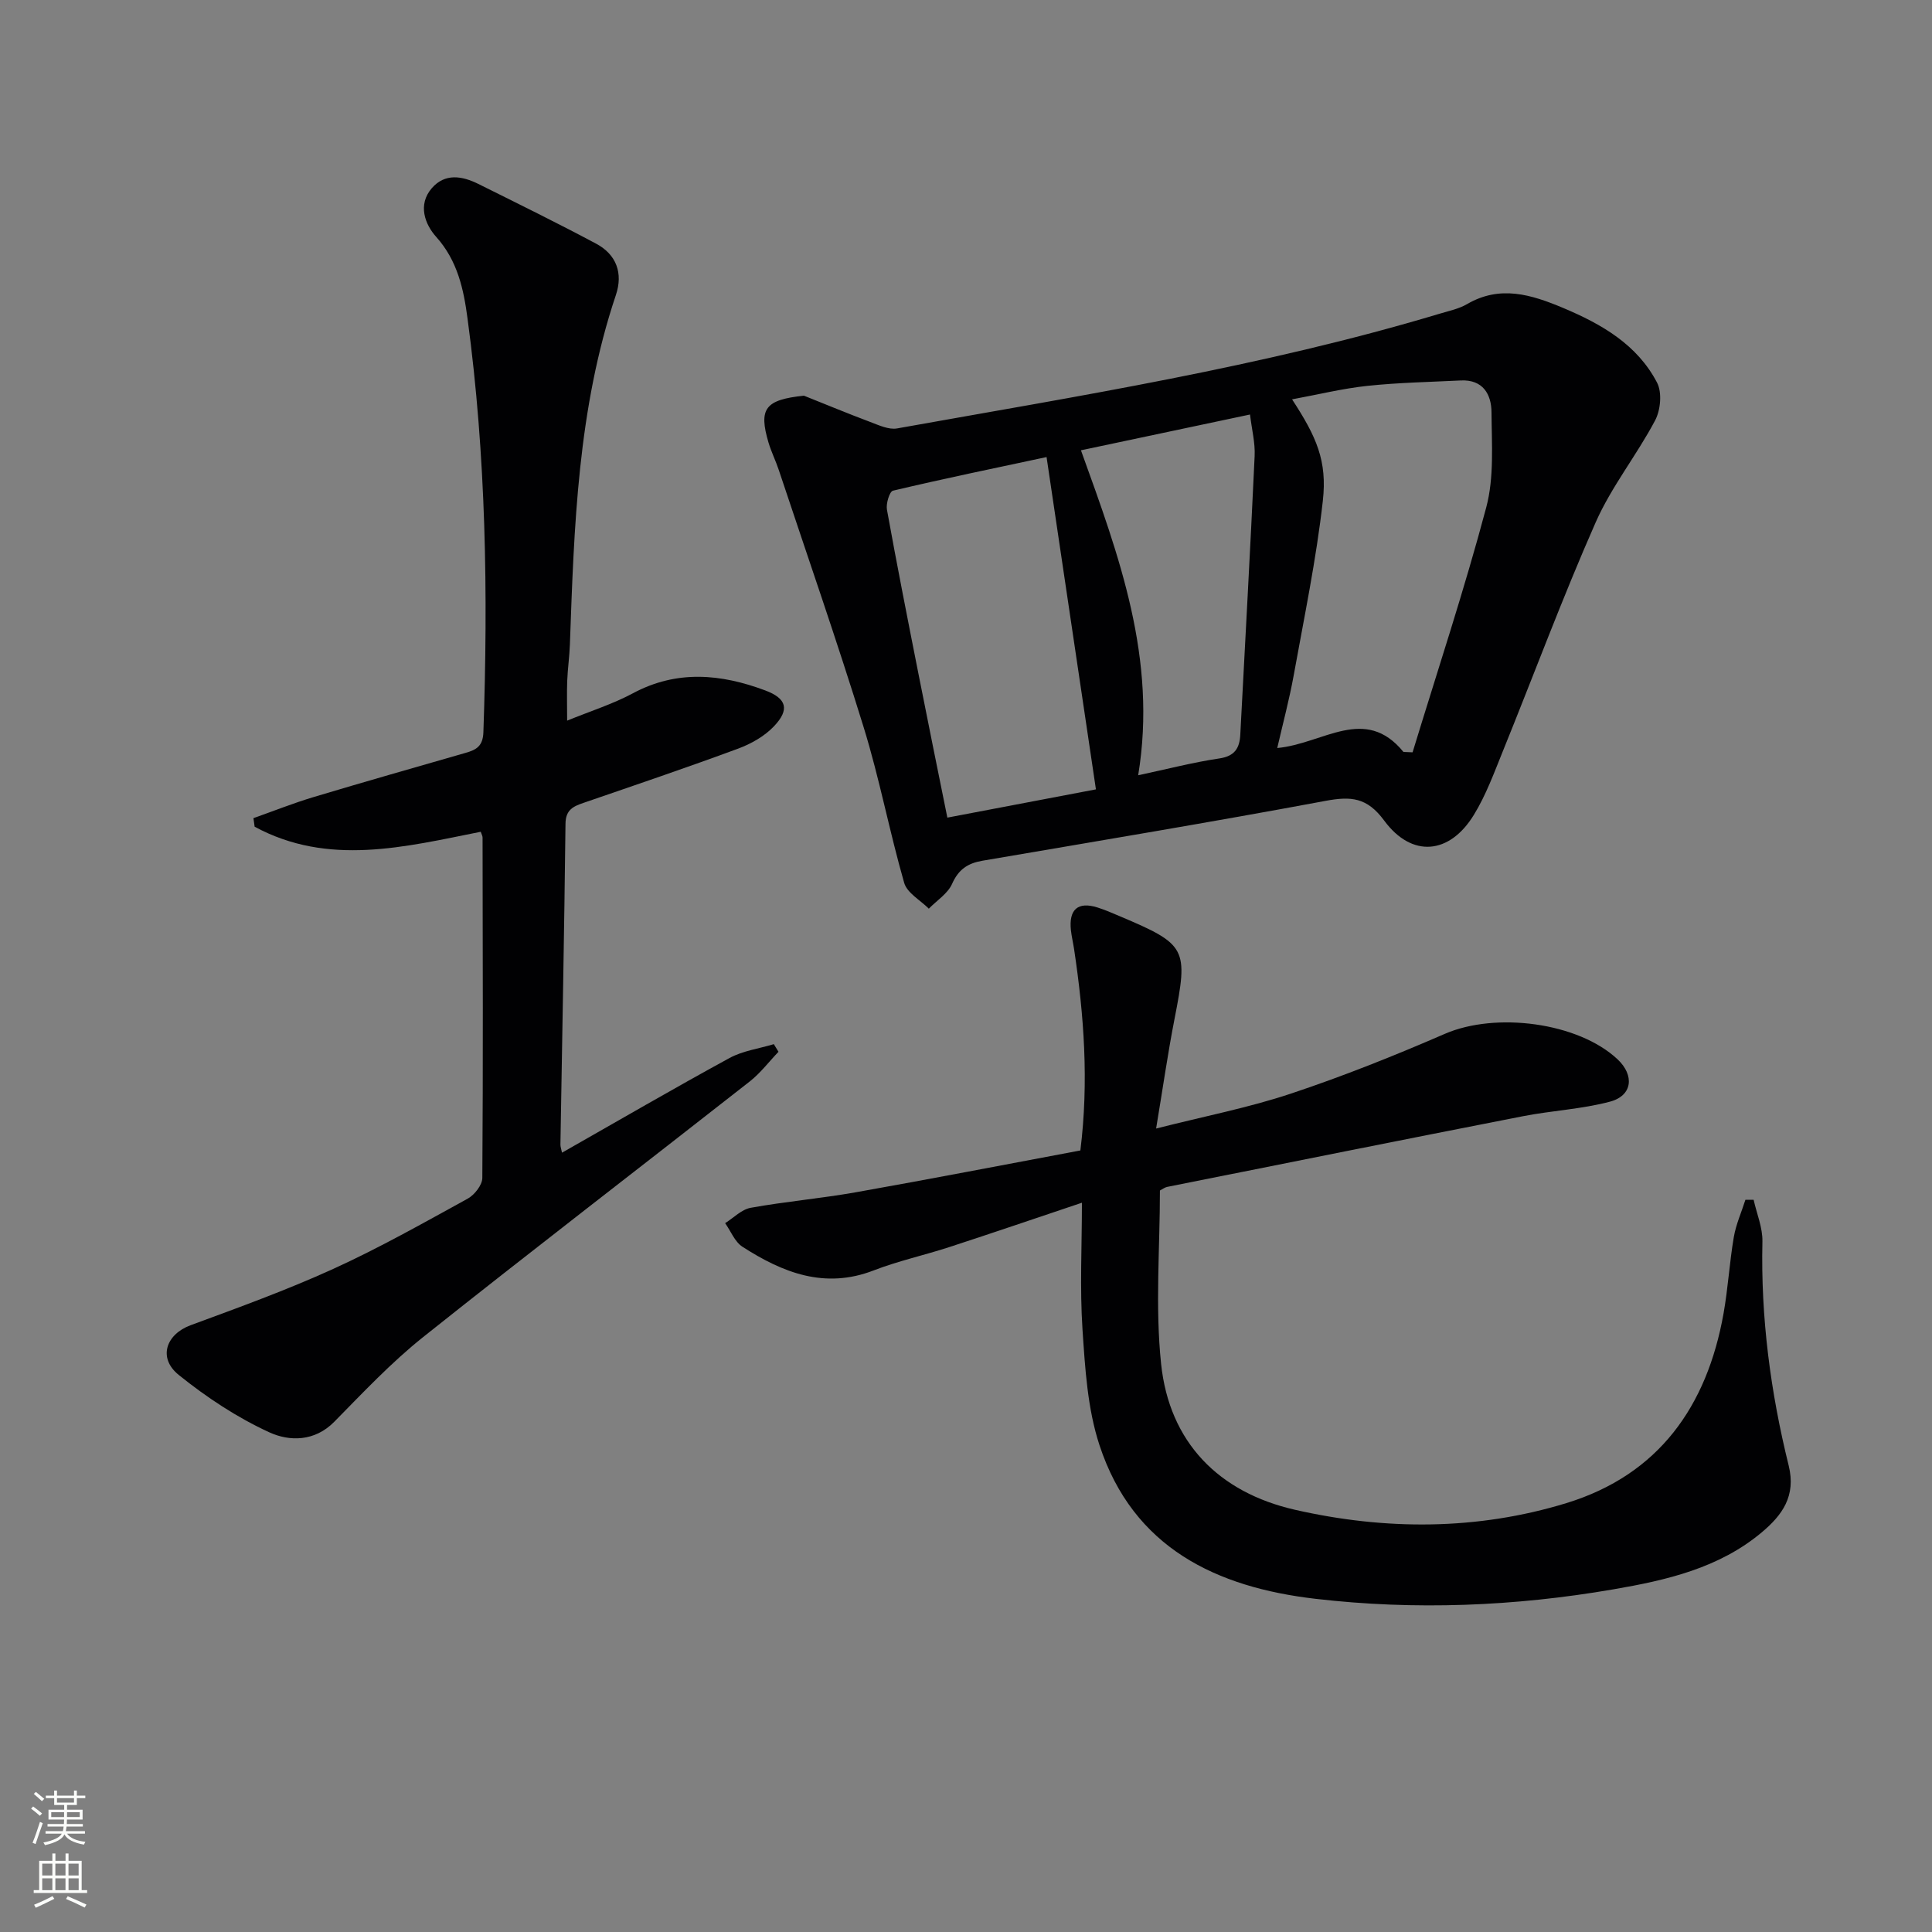 <svg enable-background="new 0 0 400 400" viewBox="0 0 400 400" xmlns="http://www.w3.org/2000/svg"><rect x="0" y="0" width="400" height="400" fill="#808080" stroke="none"/><g fill="#010103"><path d="m166.44 81.92c4.57 1.82 9.11 3.71 13.72 5.44 1.79.67 3.85 1.65 5.57 1.34 37.71-6.75 75.6-12.72 112.4-23.77 1.9-.57 3.93-.99 5.61-1.97 6.85-3.99 13.32-1.96 19.88.79 7.97 3.35 15.35 7.58 19.46 15.48 1.06 2.04.73 5.68-.41 7.82-3.8 7.19-9.04 13.7-12.3 21.09-6.89 15.61-12.83 31.64-19.25 47.46-1.8 4.44-3.47 9.03-5.96 13.09-5.03 8.24-12.85 8.97-18.58 1.2-3.55-4.82-6.88-5.06-12.14-4.08-23.64 4.41-47.36 8.35-71.07 12.4-3.01.52-4.93 1.8-6.25 4.78-.9 2.03-3.17 3.45-4.82 5.14-1.76-1.77-4.5-3.25-5.1-5.35-3.06-10.65-5.11-21.6-8.38-32.18-5.52-17.89-11.69-35.58-17.6-53.35-.63-1.89-1.53-3.69-2.1-5.59-2.11-7.1-.68-8.89 7.32-9.74zm124.13 73.76c.63.03 1.26.05 1.89.08 5.15-16.88 10.72-33.66 15.25-50.71 1.66-6.23 1.13-13.11 1.09-19.68-.02-3.74-1.78-6.83-6.37-6.6-6.45.32-12.92.44-19.33 1.12-5.11.54-10.15 1.79-15.59 2.79 5.08 7.78 7.29 12.75 6.37 21-1.36 12.13-3.87 24.15-6.04 36.18-.89 4.9-2.18 9.72-3.4 15.01 9.55-.88 18.14-8.96 26.13.81zm-94.43 13.6c10.51-2 20.52-3.9 30.76-5.85-3.42-23-6.77-45.59-10.22-68.8-10.87 2.32-21.37 4.49-31.8 6.96-.71.17-1.47 2.67-1.25 3.92 2.06 11.41 4.31 22.79 6.56 34.17 1.91 9.7 3.89 19.39 5.95 29.6zm39.51-8.77c6.09-1.3 11.39-2.68 16.78-3.48 3.21-.47 4.22-2.13 4.36-4.94 1.01-19.23 2.08-38.46 2.97-57.69.13-2.72-.59-5.49-.96-8.58-11.97 2.53-23.36 4.94-35 7.41 7.93 21.97 15.81 43.18 11.85 67.28z"/><path d="m116.36 238.65c11.82-6.72 23.16-13.32 34.68-19.6 2.76-1.5 6.1-1.94 9.17-2.87.32.53.65 1.05.97 1.58-1.98 2.06-3.73 4.4-5.96 6.15-22.52 17.67-45.24 35.09-67.63 52.93-6.59 5.26-12.44 11.48-18.38 17.52-4.08 4.15-9.3 4.08-13.42 2.2-6.69-3.06-13.03-7.26-18.78-11.89-4.38-3.53-2.63-8.42 2.46-10.3 9.93-3.66 19.91-7.28 29.53-11.66 9.51-4.33 18.65-9.5 27.83-14.54 1.41-.78 3.02-2.82 3.03-4.29.17-23.49.09-46.99.05-70.48 0-.31-.19-.63-.38-1.19-15.71 3.13-31.56 7.21-46.81-1.05-.08-.59-.17-1.18-.25-1.77 4.13-1.46 8.21-3.09 12.4-4.35 10.49-3.15 21.04-6.15 31.57-9.18 2.19-.63 3.54-1.38 3.64-4.26.99-28.63.56-57.2-3.28-85.63-.8-6.05-2.05-11.98-6.5-16.94-2.31-2.57-3.87-6.64-.9-10.07 2.73-3.15 6.28-2.54 9.63-.88 8.16 4.06 16.35 8.08 24.39 12.37 4.22 2.25 5.61 6.14 4.09 10.64-7.9 23.51-8.65 47.94-9.52 72.36-.09 2.49-.45 4.96-.55 7.45-.1 2.46-.02 4.93-.02 8.3 4.87-1.99 9.45-3.43 13.61-5.66 9.12-4.89 18.23-4.02 27.39-.6 4.47 1.67 5.12 3.96 1.82 7.43-1.95 2.06-4.73 3.63-7.43 4.63-10.6 3.92-21.3 7.54-31.99 11.22-2.15.74-3.71 1.44-3.74 4.33-.25 22.14-.69 44.28-1.05 66.42-.01.46.18.92.33 1.68z"/><path d="m224 249.01c-9.53 3.2-18.45 6.25-27.41 9.17-5.2 1.7-10.6 2.87-15.69 4.84-10.16 3.94-18.86.46-27.18-4.89-1.59-1.02-2.41-3.23-3.59-4.89 1.76-1.1 3.4-2.84 5.3-3.18 7.19-1.3 14.5-1.93 21.69-3.2 15.51-2.75 30.97-5.75 46.56-8.67 1.77-14.31.75-28-1.3-41.67-.2-1.31-.51-2.61-.66-3.93-.46-4.3 1.45-5.97 5.46-4.72 1.58.5 3.11 1.16 4.63 1.81 13.9 5.88 14.23 6.63 11.35 21.34-1.39 7.12-2.41 14.31-3.8 22.63 10.09-2.56 19.18-4.32 27.88-7.22 10.81-3.6 21.43-7.84 31.89-12.38 10.52-4.57 27.58-2.4 35.76 5.26 3.55 3.33 3.1 7.53-1.54 8.77-5.88 1.57-12.09 1.85-18.09 3.03-24.56 4.8-49.09 9.73-73.63 14.63-.46.09-.88.43-1.48.74 0 11.93-1 24.01.24 35.86 1.7 16.33 11.99 26.66 27.71 30.24 18.7 4.26 37.74 4.28 56.21-1.38 19.13-5.87 29.11-20.06 32.53-39.25.93-5.22 1.23-10.56 2.12-15.79.45-2.65 1.59-5.18 2.41-7.76h1.7c.64 2.88 1.88 5.78 1.82 8.65-.36 15.74 1.68 31.19 5.44 46.39 1.56 6.32-1.37 10.28-5.56 13.8-8.86 7.44-19.76 9.93-30.76 11.82-20.43 3.52-41.04 4.35-61.63 1.96-20.55-2.38-37.74-10.55-44.73-31.77-2.5-7.57-2.99-15.93-3.53-23.99-.57-8.58-.12-17.21-.12-26.25z"/></g><path d="m6.44 374.46.42-.45c.65.47 1.27.95 1.85 1.44l-.45.49c-.65-.56-1.25-1.06-1.82-1.48m.93 7.33-.63-.26c.55-1.36 1.05-2.8 1.53-4.33.19.1.38.19.59.27-.47 1.29-.96 2.73-1.49 4.32m-.38-10.38.44-.42c.43.34 1.01.82 1.74 1.44l-.49.49c-.53-.51-1.09-1.01-1.69-1.51m2.5.35h1.72v-1.04h.59v1.04h3.52v-1.04h.59v1.04h1.75v.53h-1.75v1.42h-2.03v.97h3.22v2.03h-3.24c0 .35-.01.66-.03.93h3.32v.53h-3.37c-.03.27-.08.58-.15.94h3.96v.53h-3.71c.67.92 1.93 1.48 3.79 1.68-.13.24-.23.44-.29.59-2.13-.38-3.48-1.08-4.04-2.12-.43.97-1.77 1.72-4.03 2.23-.09-.19-.2-.37-.33-.55 2.1-.42 3.37-1.03 3.81-1.83h-3.36v-.53h3.58c.08-.29.13-.61.16-.94h-3.33v-.53h3.39c.02-.27.04-.58.04-.93h-3.23v-2.03h3.25v-.97h-2.07v-1.42h-1.73zm1.12 3.44v1h2.65c.01-.3.02-.44.01-.4v-.25-.35zm1.19-2h3.52v-.91h-3.52zm4.71 2h-2.63v.59c0 .15-.01.28-.01.4h2.64z" fill="#fbfcfa"/><path d="m13.56 383.74h.63v1.52h2.72v6.07h1.13v.6h-11.06v-.6h1.13v-6.07h2.73v-1.52h.63v1.52h2.1v-1.52zm-2.69 8.83.38.56c-1.24.63-2.53 1.25-3.85 1.85-.1-.21-.21-.42-.34-.63 1.37-.55 2.63-1.15 3.81-1.78m-2.13-4.27h2.1v-2.45h-2.1zm0 3.04h2.1v-2.46h-2.1zm2.72-3.04h2.1v-2.45h-2.1zm0 3.04h2.1v-2.46h-2.1zm6.07 3.6c-1.41-.71-2.7-1.3-3.86-1.78l.35-.56c1.45.62 2.75 1.19 3.88 1.72zm-1.25-9.09h-2.1v2.45h2.1zm-2.09 5.49h2.1v-2.46h-2.1z" fill="#fbfcfa"/></svg>
